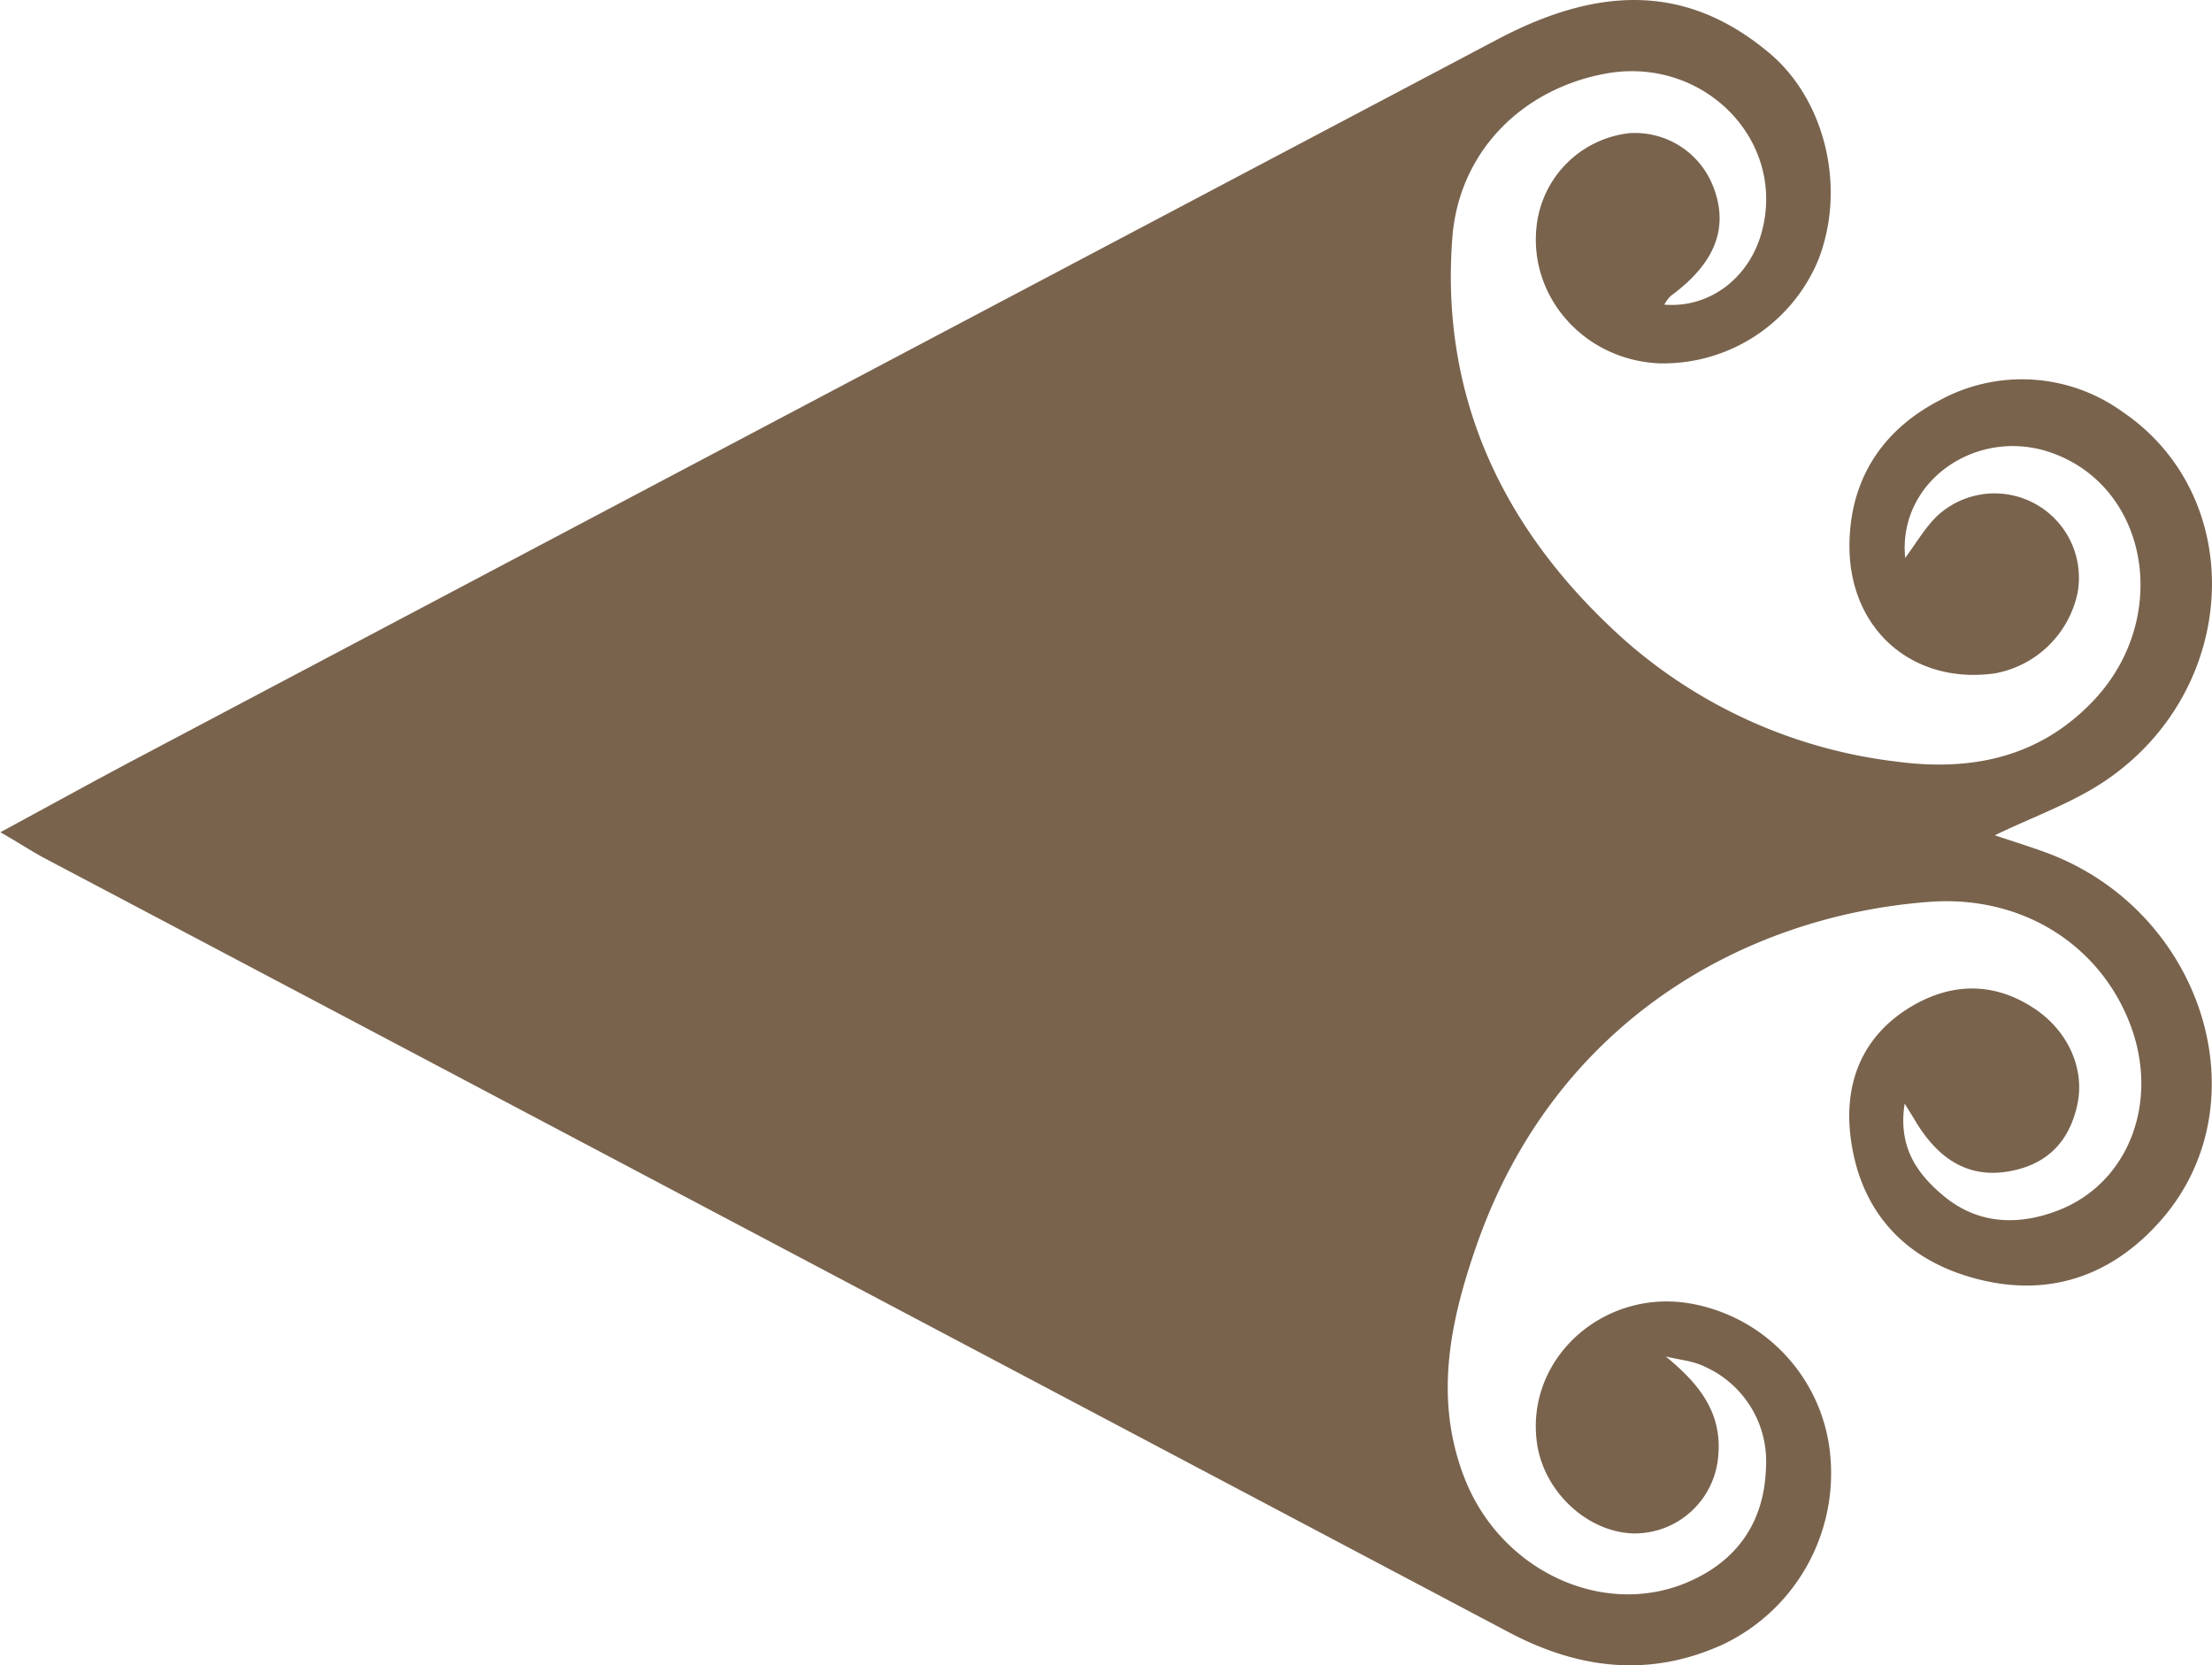 <svg xmlns="http://www.w3.org/2000/svg" viewBox="0 0 291.64 219.58"><g id="Layer_2" data-name="Layer 2"><g id="Layer_1-2" data-name="Layer 1" fill = "#79634d"><path d="M219.61,178.86c4.46,3.63,7.5,7.48,6.92,13.24a11.07,11.07,0,0,1-11.1,10.1c-6.17-.14-11.94-5.55-12.8-12-1.52-11.36,9.27-20.71,21-18.17a22.39,22.39,0,0,1,17.68,19.87,25,25,0,0,1-14.05,24.89c-9.74,4.48-19.14,3.3-28.31-1.55Q134.22,181,69.55,146.81,37.77,130,6,113.23c-1.71-.9-3.34-2-5.95-3.49,6.64-3.59,12.4-6.78,18.21-9.85Q107.83,52.52,197.48,5.17c14-7.39,25.37-6.91,35.77,1.8,7.47,6.26,10.21,17.94,6.43,27.43a22.13,22.13,0,0,1-20.91,13.51c-10.12-.43-17.61-9.18-16.08-18.81a13.86,13.86,0,0,1,12.12-11.54,11.06,11.06,0,0,1,11.05,7C228,30,226.14,34.72,220.3,39a5.16,5.16,0,0,0-.87,1.17c5.89.48,11.1-3.41,12.8-9.41,3.45-12.27-7.76-23.59-20.83-21-10.86,2.12-19,10.3-19.91,21.48-1.69,21.69,7.17,39.39,23,53.42a65.91,65.91,0,0,0,35.6,15.77c9.89,1.31,18.94-.56,26.07-8.2,10.06-10.81,7.15-27.86-5.52-32.47-9.93-3.62-20.46,3.69-19.45,13.81,1.48-2,2.62-4,4.24-5.56A11.12,11.12,0,0,1,273.89,78.3a13.65,13.65,0,0,1-10.81,10.48c-10.86,1.57-19.32-5.78-19.24-16.92.06-8.63,4.33-15.12,11.75-19a22.65,22.65,0,0,1,24.22,1.42C296.5,65.58,295.34,91,277.5,103c-4.29,2.89-9.35,4.65-14.49,7.14,2.45.83,4.61,1.49,6.73,2.27C290.37,120,298.46,145.31,285,160.8c-6.82,7.84-15.67,10.58-25.75,7.44-8.73-2.73-14-9-15.22-18-1-7.28,1.4-13.62,8-17.54,5.27-3.12,10.8-3.23,16.06.2,4.61,3,6.85,8.1,5.77,12.88s-3.93,7.67-8.65,8.61c-5.32,1.06-9.48-1.19-12.73-6.66-.31-.53-.65-1.05-1.36-2.21-.91,5.78,1.69,9.31,5.17,12.2,4.53,3.75,9.86,3.91,15.1,1.87,9.24-3.59,13.29-14.2,9.54-24.31-3.89-10.49-14.1-17.29-26.58-16.36-24.61,1.86-49.44,16-59.66,45.26-3.52,10.08-5.67,20.29-1.6,30.72,4.74,12.16,18.12,18.45,29.27,13.79,6.61-2.76,10.24-7.94,10.47-15.09a13.67,13.67,0,0,0-8-13.36C223.29,179.44,221.37,179.31,219.61,178.86Z"/></g></g></svg>